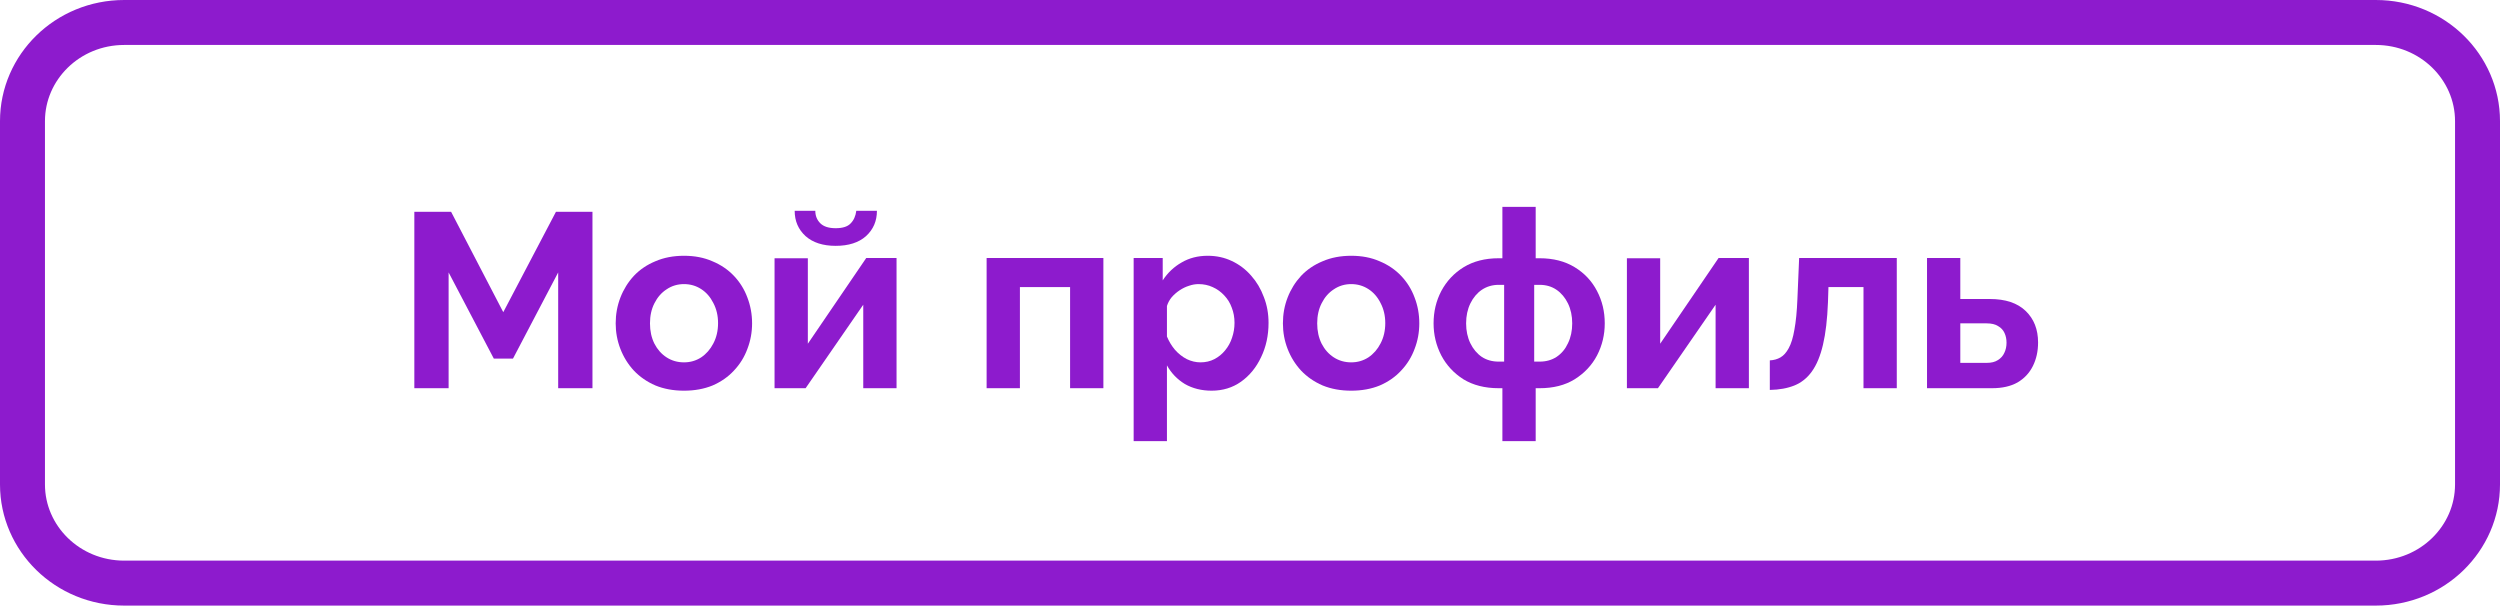<svg width="139" height="34" viewBox="0 0 139 34" fill="none" xmlns="http://www.w3.org/2000/svg">
<path d="M31.035 21.584V15.147L28.521 19.94H27.457L24.943 15.147V21.584H23.037V11.776H25.081L27.982 17.357L30.911 11.776H32.941V21.584H31.035Z" fill="#8D1BCD"/>
<path d="M38.031 21.722C37.442 21.722 36.912 21.625 36.443 21.432C35.973 21.229 35.572 20.953 35.241 20.603C34.918 20.253 34.67 19.852 34.495 19.401C34.32 18.95 34.232 18.476 34.232 17.979C34.232 17.472 34.32 16.993 34.495 16.542C34.67 16.091 34.918 15.69 35.241 15.34C35.572 14.99 35.973 14.719 36.443 14.525C36.912 14.322 37.442 14.221 38.031 14.221C38.62 14.221 39.145 14.322 39.606 14.525C40.075 14.719 40.476 14.99 40.808 15.34C41.139 15.69 41.388 16.091 41.554 16.542C41.728 16.993 41.816 17.472 41.816 17.979C41.816 18.476 41.728 18.95 41.554 19.401C41.388 19.852 41.139 20.253 40.808 20.603C40.485 20.953 40.089 21.229 39.62 21.432C39.15 21.625 38.62 21.722 38.031 21.722ZM36.139 17.979C36.139 18.402 36.221 18.78 36.387 19.111C36.553 19.433 36.779 19.687 37.064 19.871C37.35 20.055 37.672 20.147 38.031 20.147C38.381 20.147 38.699 20.055 38.984 19.871C39.27 19.678 39.495 19.42 39.661 19.097C39.836 18.766 39.924 18.388 39.924 17.965C39.924 17.55 39.836 17.177 39.661 16.846C39.495 16.514 39.27 16.256 38.984 16.072C38.699 15.888 38.381 15.796 38.031 15.796C37.672 15.796 37.35 15.893 37.064 16.086C36.779 16.27 36.553 16.528 36.387 16.86C36.221 17.182 36.139 17.555 36.139 17.979Z" fill="#8D1BCD"/>
<path d="M43.065 21.584V14.359H44.916V19.111L48.163 14.345H49.848V21.584H47.997V16.942L44.792 21.584H43.065ZM46.464 13.669C45.755 13.669 45.197 13.489 44.792 13.13C44.387 12.761 44.184 12.292 44.184 11.721H45.331C45.331 11.997 45.423 12.227 45.607 12.412C45.791 12.596 46.077 12.688 46.464 12.688C46.85 12.688 47.127 12.6 47.292 12.425C47.467 12.25 47.573 12.016 47.61 11.721H48.757C48.757 12.292 48.554 12.761 48.149 13.13C47.744 13.489 47.182 13.669 46.464 13.669Z" fill="#8D1BCD"/>
<path d="M54.856 21.584V14.345H61.348V21.584H59.497V15.962H56.707V21.584H54.856Z" fill="#8D1BCD"/>
<path d="M67.368 21.722C66.806 21.722 66.309 21.598 65.876 21.349C65.453 21.091 65.121 20.746 64.882 20.313V24.526H63.031V14.345H64.647V15.589C64.923 15.165 65.273 14.834 65.697 14.594C66.12 14.345 66.604 14.221 67.147 14.221C67.635 14.221 68.082 14.318 68.487 14.511C68.901 14.705 69.26 14.976 69.564 15.326C69.868 15.667 70.103 16.063 70.269 16.514C70.444 16.956 70.531 17.435 70.531 17.951C70.531 18.651 70.393 19.286 70.117 19.857C69.85 20.428 69.477 20.884 68.998 21.225C68.528 21.556 67.985 21.722 67.368 21.722ZM66.746 20.147C67.032 20.147 67.29 20.087 67.52 19.968C67.75 19.848 67.948 19.687 68.114 19.484C68.289 19.272 68.418 19.038 68.501 18.78C68.593 18.513 68.639 18.236 68.639 17.951C68.639 17.647 68.588 17.366 68.487 17.108C68.395 16.85 68.257 16.625 68.073 16.431C67.888 16.229 67.672 16.072 67.423 15.962C67.184 15.851 66.921 15.796 66.636 15.796C66.461 15.796 66.281 15.828 66.097 15.893C65.922 15.948 65.752 16.031 65.586 16.141C65.42 16.252 65.273 16.381 65.144 16.528C65.024 16.675 64.937 16.837 64.882 17.012V18.711C64.992 18.978 65.139 19.222 65.323 19.443C65.517 19.664 65.738 19.839 65.987 19.968C66.235 20.087 66.489 20.147 66.746 20.147Z" fill="#8D1BCD"/>
<path d="M75.128 21.722C74.539 21.722 74.009 21.625 73.54 21.432C73.07 21.229 72.669 20.953 72.338 20.603C72.016 20.253 71.767 19.852 71.592 19.401C71.417 18.95 71.33 18.476 71.33 17.979C71.33 17.472 71.417 16.993 71.592 16.542C71.767 16.091 72.016 15.69 72.338 15.34C72.669 14.99 73.07 14.719 73.54 14.525C74.009 14.322 74.539 14.221 75.128 14.221C75.718 14.221 76.243 14.322 76.703 14.525C77.173 14.719 77.573 14.99 77.905 15.34C78.236 15.69 78.485 16.091 78.651 16.542C78.826 16.993 78.913 17.472 78.913 17.979C78.913 18.476 78.826 18.95 78.651 19.401C78.485 19.852 78.236 20.253 77.905 20.603C77.583 20.953 77.187 21.229 76.717 21.432C76.247 21.625 75.718 21.722 75.128 21.722ZM73.236 17.979C73.236 18.402 73.319 18.78 73.484 19.111C73.65 19.433 73.876 19.687 74.161 19.871C74.447 20.055 74.769 20.147 75.128 20.147C75.478 20.147 75.796 20.055 76.082 19.871C76.367 19.678 76.593 19.42 76.758 19.097C76.933 18.766 77.021 18.388 77.021 17.965C77.021 17.55 76.933 17.177 76.758 16.846C76.593 16.514 76.367 16.256 76.082 16.072C75.796 15.888 75.478 15.796 75.128 15.796C74.769 15.796 74.447 15.893 74.161 16.086C73.876 16.27 73.65 16.528 73.484 16.86C73.319 17.182 73.236 17.555 73.236 17.979Z" fill="#8D1BCD"/>
<path d="M83.533 24.526V21.584H83.326C82.562 21.584 81.908 21.418 81.364 21.087C80.83 20.746 80.421 20.304 80.135 19.761C79.85 19.208 79.707 18.614 79.707 17.979C79.707 17.325 79.85 16.726 80.135 16.183C80.43 15.63 80.844 15.188 81.378 14.857C81.922 14.525 82.571 14.359 83.326 14.359H83.533V11.5H85.384V14.359H85.605C86.36 14.359 87.01 14.525 87.553 14.857C88.096 15.188 88.511 15.63 88.796 16.183C89.082 16.726 89.224 17.325 89.224 17.979C89.224 18.614 89.082 19.208 88.796 19.761C88.511 20.304 88.096 20.746 87.553 21.087C87.019 21.418 86.37 21.584 85.605 21.584H85.384V24.526H83.533ZM83.326 20.106H83.63V15.837H83.326C82.976 15.837 82.663 15.93 82.387 16.114C82.12 16.298 81.908 16.551 81.751 16.873C81.595 17.196 81.516 17.564 81.516 17.979C81.516 18.393 81.595 18.761 81.751 19.084C81.908 19.406 82.12 19.659 82.387 19.843C82.654 20.018 82.967 20.106 83.326 20.106ZM85.301 20.106H85.605C85.964 20.106 86.278 20.018 86.545 19.843C86.821 19.659 87.033 19.406 87.18 19.084C87.337 18.761 87.415 18.393 87.415 17.979C87.415 17.564 87.337 17.196 87.18 16.873C87.023 16.551 86.812 16.298 86.545 16.114C86.278 15.93 85.964 15.837 85.605 15.837H85.301V20.106Z" fill="#8D1BCD"/>
<path d="M90.456 21.584V14.359H92.306V19.111L95.553 14.345H97.238V21.584H95.387V16.942L92.182 21.584H90.456Z" fill="#8D1BCD"/>
<path d="M98.402 21.68V20.037C98.623 20.027 98.821 19.972 98.996 19.871C99.171 19.77 99.323 19.599 99.452 19.36C99.59 19.111 99.696 18.766 99.77 18.324C99.853 17.882 99.908 17.315 99.936 16.625L100.032 14.345H105.461V21.584H103.61V15.962H101.662L101.635 16.804C101.598 17.753 101.506 18.54 101.358 19.166C101.211 19.793 101.004 20.29 100.737 20.658C100.479 21.017 100.157 21.275 99.77 21.432C99.383 21.588 98.927 21.671 98.402 21.68Z" fill="#8D1BCD"/>
<path d="M107.142 21.584V14.345H108.993V16.625H110.637C111.503 16.625 112.166 16.846 112.626 17.288C113.087 17.73 113.317 18.315 113.317 19.042C113.317 19.53 113.22 19.968 113.027 20.354C112.834 20.741 112.548 21.045 112.171 21.266C111.793 21.478 111.323 21.584 110.762 21.584H107.142ZM108.993 20.175H110.472C110.72 20.175 110.923 20.124 111.079 20.023C111.245 19.922 111.365 19.788 111.439 19.622C111.521 19.456 111.563 19.268 111.563 19.056C111.563 18.853 111.526 18.674 111.452 18.517C111.379 18.352 111.259 18.223 111.093 18.13C110.937 18.029 110.725 17.979 110.458 17.979H108.993V20.175Z" fill="#8D1BCD"/>
<path d="M1.25 6.734C1.25 3.735 3.753 1.25 6.907 1.25H132.093C135.247 1.25 137.75 3.735 137.75 6.734V26.937C137.75 29.936 135.247 32.421 132.093 32.421H6.907C3.753 32.421 1.25 29.936 1.25 26.937V6.734Z" stroke="#8D1BCD" stroke-width="2.5"/>
</svg>
